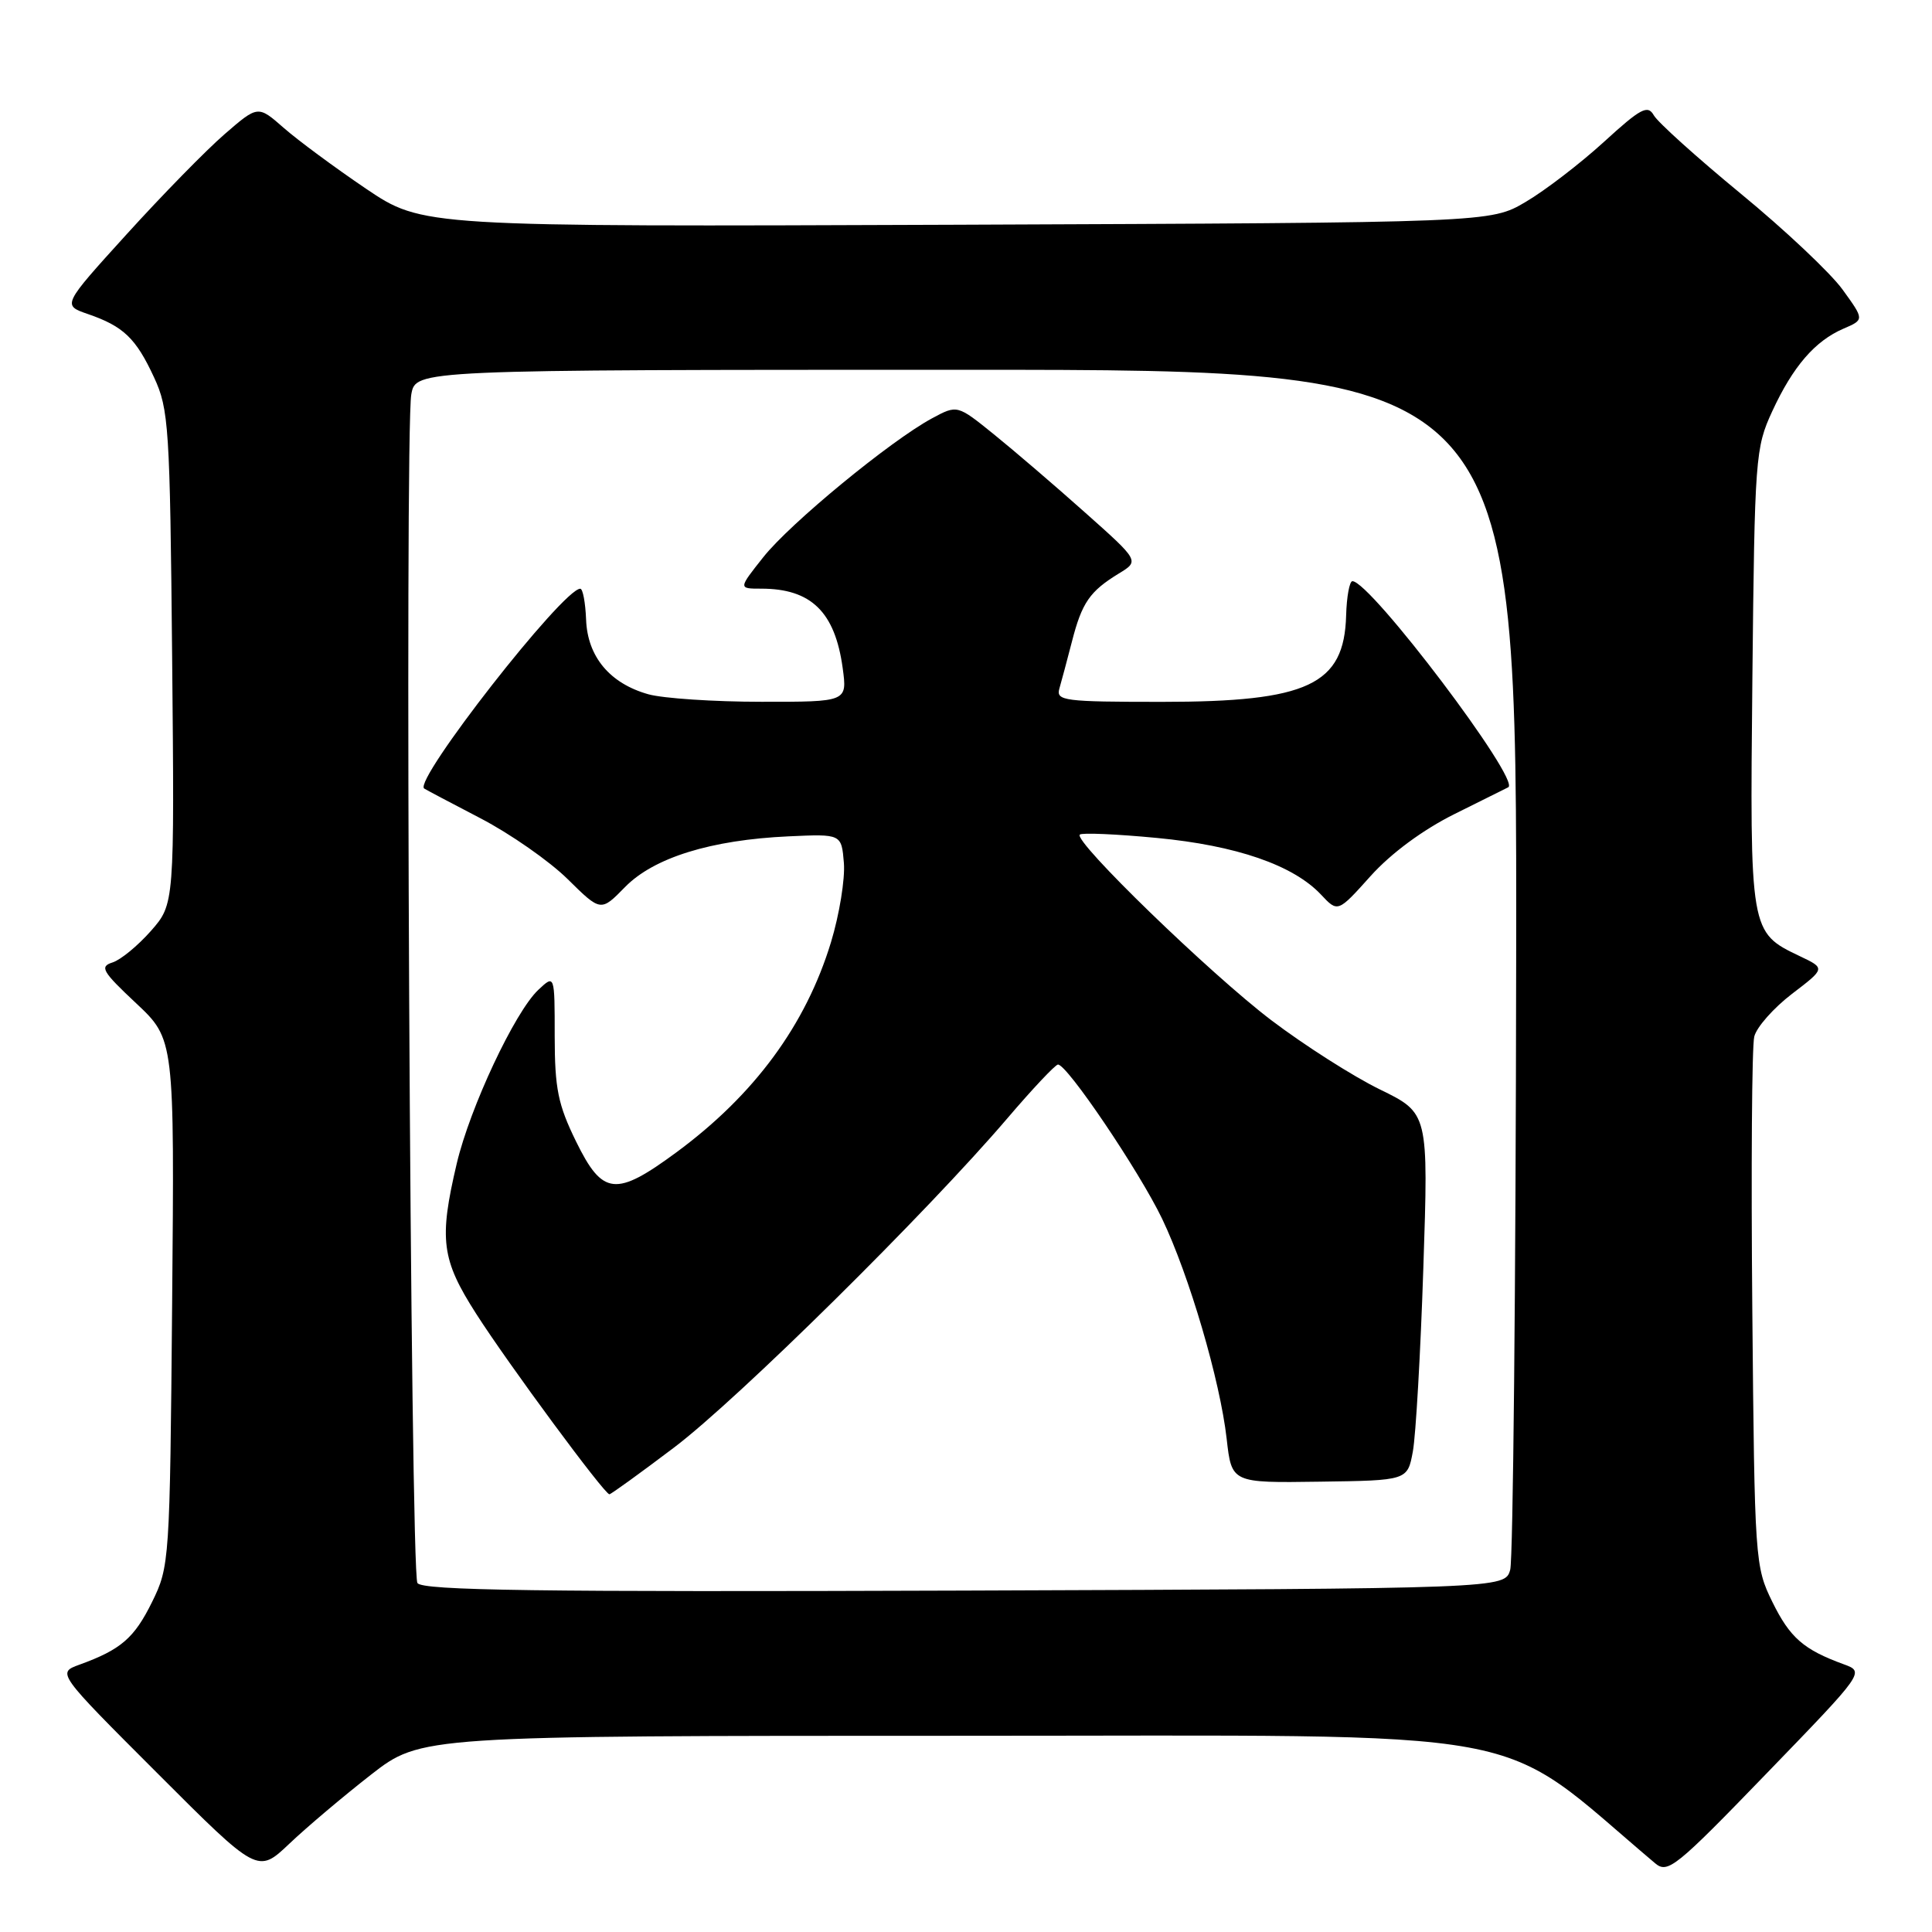 <?xml version="1.0" encoding="UTF-8" standalone="no"?>
<!DOCTYPE svg PUBLIC "-//W3C//DTD SVG 1.1//EN" "http://www.w3.org/Graphics/SVG/1.1/DTD/svg11.dtd" >
<svg xmlns="http://www.w3.org/2000/svg" xmlns:xlink="http://www.w3.org/1999/xlink" version="1.1" viewBox="0 0 256 256">
 <g >
 <path fill="currentColor"
d=" M 49.14 235.17 C 55.78 230.00 55.78 230.00 127.41 230.00 C 205.75 230.00 197.51 228.49 219.31 246.89 C 220.98 248.30 222.03 247.46 234.10 234.97 C 247.09 221.54 247.09 221.54 244.29 220.52 C 238.98 218.58 237.18 217.01 234.85 212.27 C 232.55 207.59 232.49 206.84 232.19 173.56 C 232.02 154.90 232.13 138.60 232.45 137.35 C 232.76 136.10 235.01 133.56 237.45 131.69 C 241.88 128.31 241.88 128.31 238.49 126.70 C 231.85 123.53 231.86 123.57 232.20 89.84 C 232.50 60.59 232.60 59.32 234.83 54.50 C 237.57 48.56 240.49 45.18 244.27 43.55 C 247.04 42.36 247.04 42.36 244.15 38.37 C 242.56 36.17 236.49 30.45 230.66 25.66 C 224.83 20.86 219.65 16.19 219.14 15.28 C 218.33 13.85 217.41 14.34 212.51 18.82 C 209.37 21.68 204.71 25.26 202.15 26.76 C 197.50 29.50 197.50 29.50 126.74 29.78 C 55.99 30.05 55.99 30.05 48.49 25.00 C 44.37 22.21 39.47 18.59 37.59 16.94 C 34.18 13.95 34.18 13.95 29.77 17.77 C 27.34 19.87 21.51 25.83 16.80 31.02 C 8.25 40.44 8.25 40.44 11.64 41.61 C 16.35 43.23 18.01 44.81 20.41 50.00 C 22.37 54.22 22.52 56.51 22.81 87.15 C 23.12 119.79 23.12 119.79 20.00 123.35 C 18.28 125.30 15.99 127.19 14.91 127.53 C 13.17 128.08 13.54 128.72 18.03 132.93 C 23.12 137.71 23.12 137.71 22.81 172.61 C 22.51 206.89 22.46 207.58 20.15 212.27 C 17.79 217.06 16.03 218.58 10.52 220.58 C 7.55 221.66 7.55 221.66 20.85 234.96 C 34.15 248.27 34.15 248.27 38.33 244.31 C 40.62 242.13 45.49 238.02 49.14 235.17 Z  M 55.31 209.76 C 54.38 208.32 53.60 57.20 54.50 52.25 C 55.09 49.00 55.09 49.00 128.05 49.00 C 201.00 49.00 201.00 49.00 200.90 127.25 C 200.85 170.29 200.49 206.62 200.11 208.00 C 199.41 210.50 199.41 210.50 127.77 210.76 C 71.13 210.96 55.96 210.75 55.31 209.76 Z  M 89.31 191.81 C 97.73 185.45 122.86 160.63 133.50 148.16 C 136.80 144.29 139.81 141.10 140.18 141.06 C 141.35 140.96 150.96 155.19 153.99 161.50 C 157.57 168.98 161.67 182.94 162.54 190.65 C 163.20 196.50 163.20 196.50 174.85 196.33 C 186.50 196.17 186.50 196.17 187.21 192.33 C 187.60 190.23 188.23 179.28 188.60 168.00 C 189.28 147.50 189.28 147.50 182.85 144.36 C 179.32 142.64 172.84 138.51 168.46 135.19 C 160.36 129.04 142.21 111.45 143.08 110.59 C 143.34 110.32 147.93 110.52 153.28 111.03 C 163.82 112.03 171.36 114.63 175.04 118.54 C 177.27 120.92 177.27 120.92 181.62 116.07 C 184.33 113.06 188.54 109.95 192.74 107.86 C 196.46 106.01 199.66 104.42 199.85 104.32 C 201.56 103.43 181.57 76.99 179.20 77.01 C 178.82 77.01 178.44 79.05 178.37 81.54 C 178.12 90.75 173.33 93.00 153.96 93.00 C 141.01 93.00 139.91 92.86 140.37 91.25 C 140.65 90.29 141.40 87.47 142.04 85.00 C 143.36 79.85 144.40 78.35 148.24 76.00 C 150.99 74.33 150.99 74.33 143.74 67.88 C 139.76 64.33 134.33 59.68 131.67 57.53 C 126.84 53.63 126.84 53.63 123.50 55.43 C 118.01 58.39 104.68 69.35 101.14 73.83 C 97.83 78.00 97.83 78.00 100.87 78.00 C 107.48 78.00 110.64 81.08 111.66 88.52 C 112.27 93.00 112.27 93.00 100.89 92.99 C 94.62 92.99 87.89 92.54 85.93 92.00 C 80.81 90.57 77.84 87.02 77.66 82.09 C 77.57 79.85 77.23 78.01 76.89 78.01 C 74.62 77.98 54.79 103.36 56.20 104.48 C 56.37 104.60 59.72 106.38 63.67 108.43 C 67.61 110.48 72.81 114.11 75.22 116.49 C 79.61 120.82 79.61 120.82 82.82 117.54 C 86.64 113.64 94.20 111.29 104.50 110.82 C 111.50 110.50 111.50 110.50 111.82 114.35 C 111.99 116.47 111.22 121.20 110.11 124.85 C 106.77 135.82 99.97 145.06 89.64 152.68 C 81.59 158.61 79.85 158.43 76.33 151.25 C 73.94 146.37 73.51 144.26 73.50 137.31 C 73.50 129.12 73.50 129.12 71.33 131.16 C 68.22 134.08 62.27 146.76 60.52 154.18 C 58.15 164.25 58.49 166.89 63.10 174.09 C 67.36 180.75 80.09 198.00 80.75 198.00 C 80.95 198.00 84.80 195.22 89.31 191.81 Z "/>
</g>
</svg>